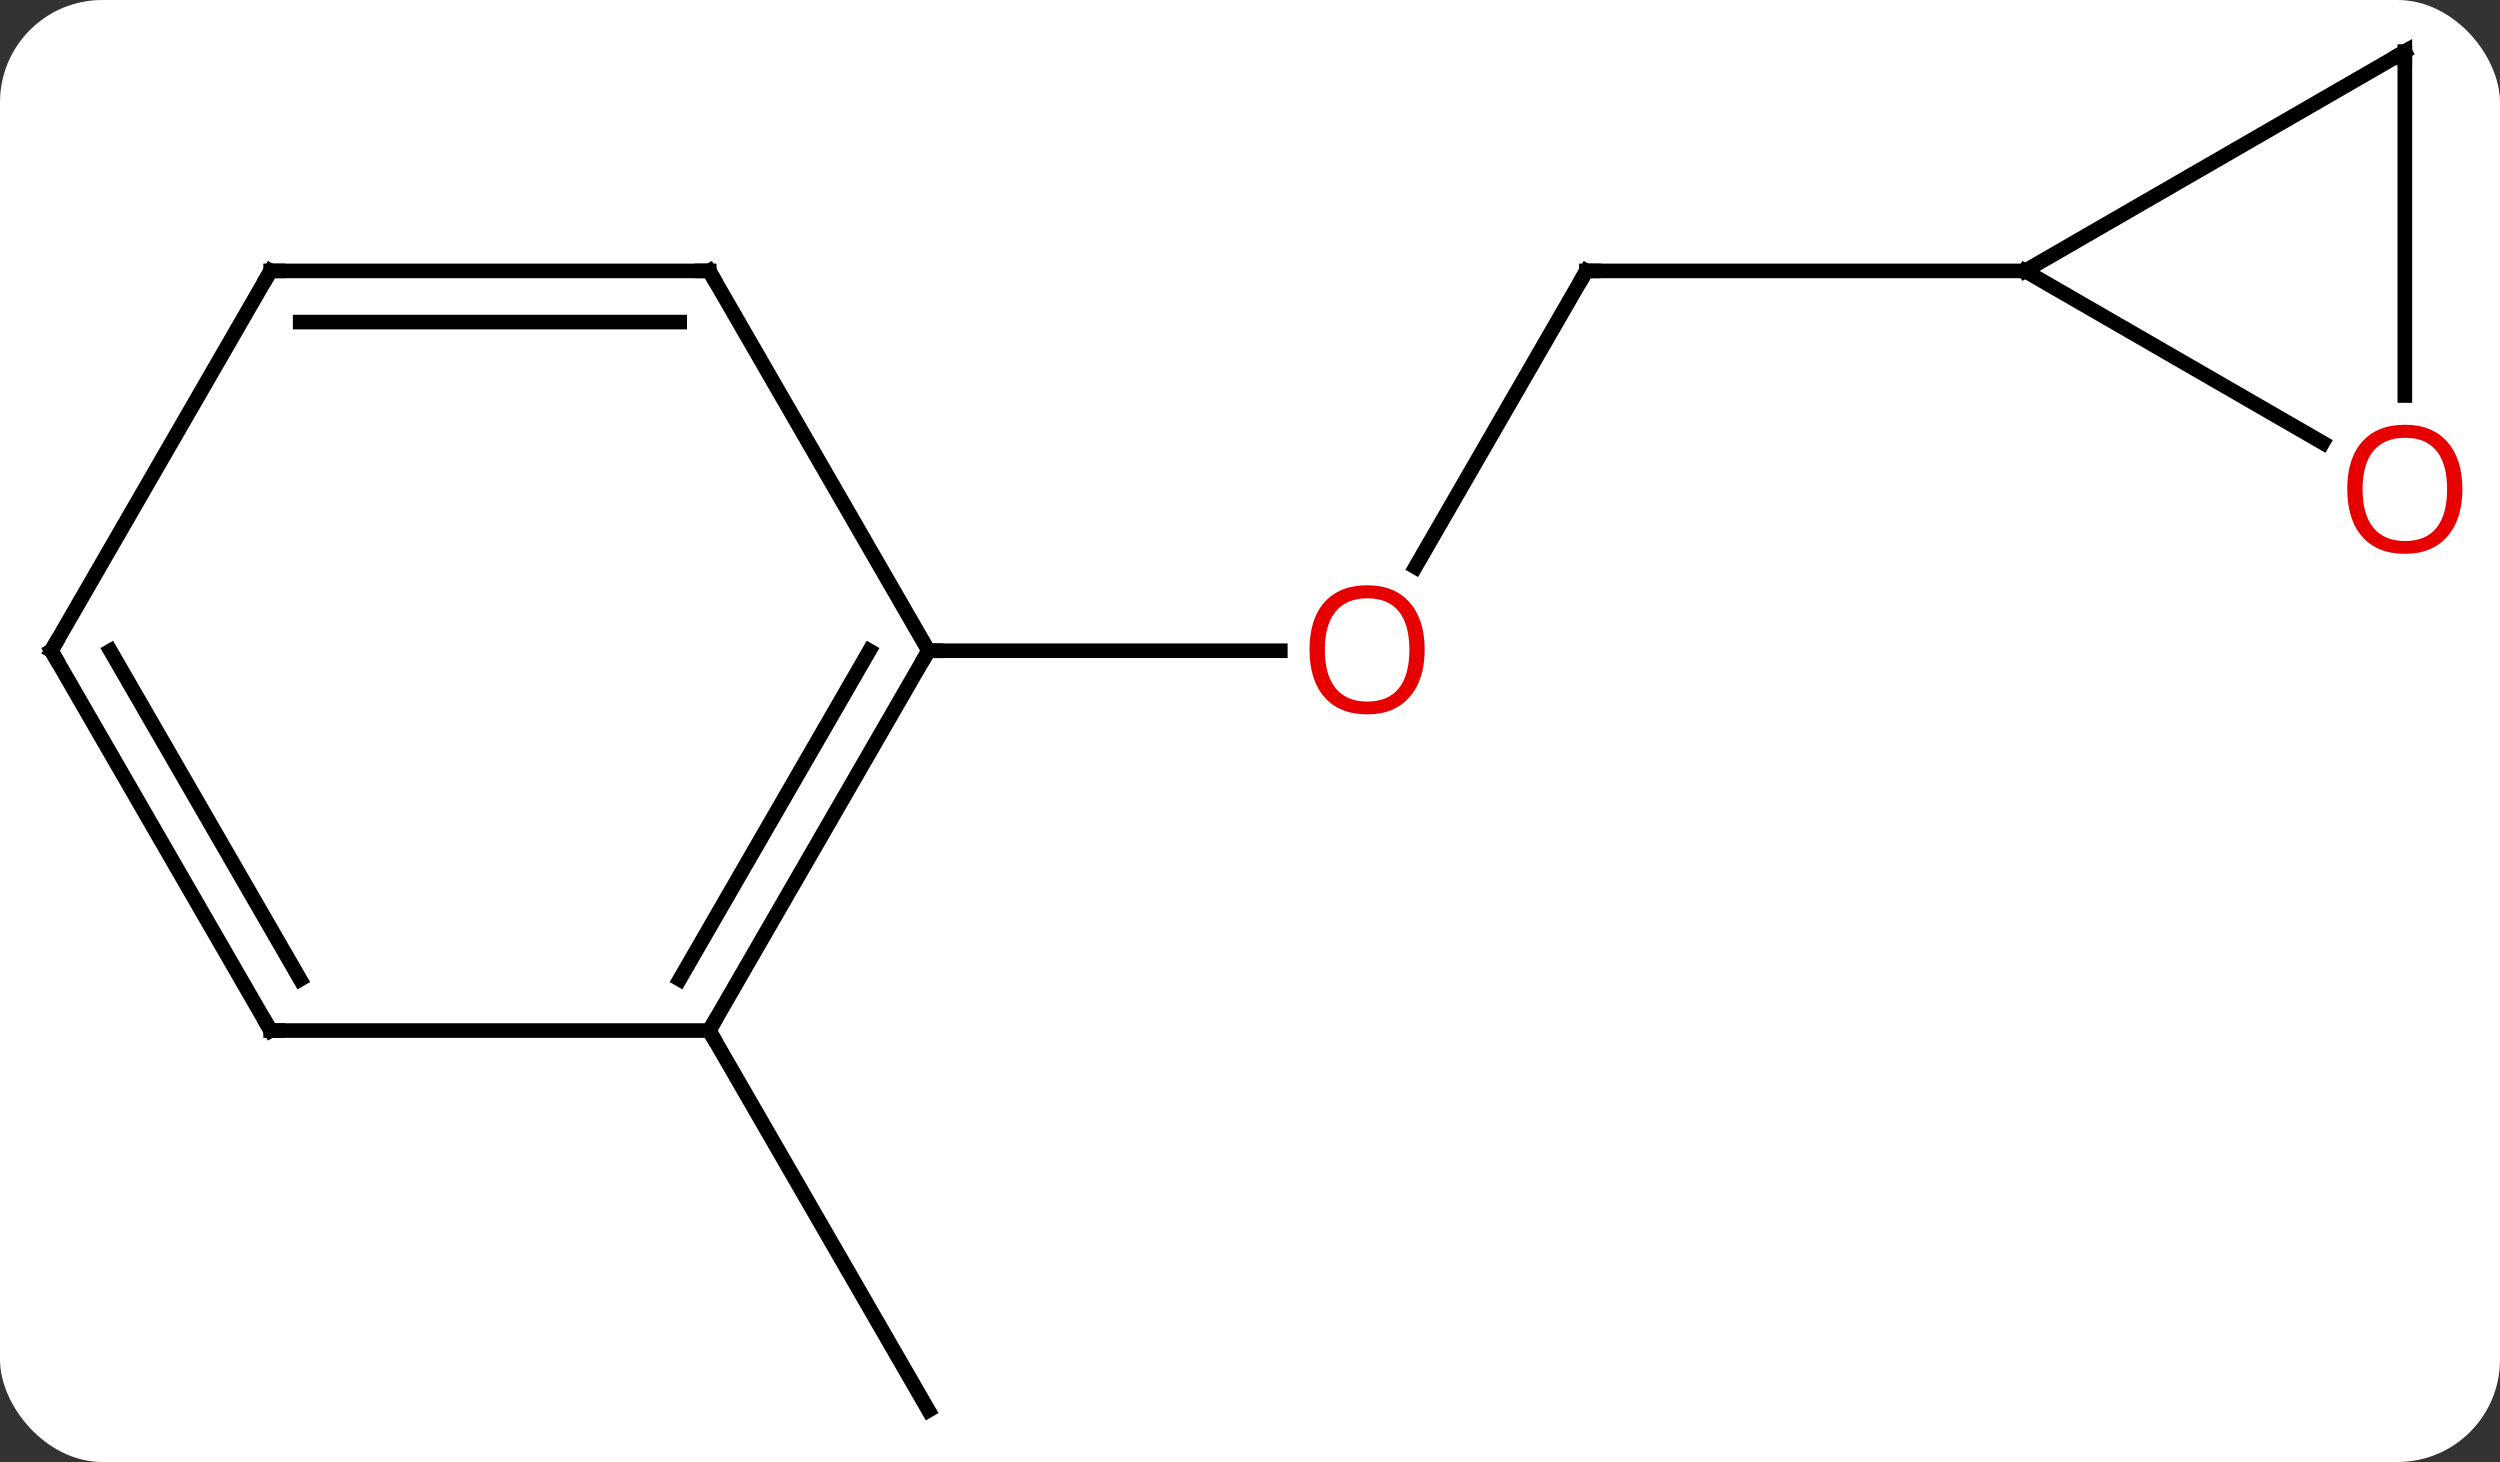 <svg width="171" viewBox="0 0 171 100" style="fill-opacity:1; color-rendering:auto; color-interpolation:auto; text-rendering:auto; stroke:black; stroke-linecap:square; stroke-miterlimit:10; shape-rendering:auto; stroke-opacity:1; fill:black; stroke-dasharray:none; font-weight:normal; stroke-width:1; font-family:'Open Sans'; font-style:normal; stroke-linejoin:miter; font-size:12; stroke-dashoffset:0; image-rendering:auto;" height="100" class="cas-substance-image" xmlns:xlink="http://www.w3.org/1999/xlink" xmlns="http://www.w3.org/2000/svg"><rect x="0" y="0" width="171" height="100" fill="#333333" stroke="none"/><svg class="cas-substance-single-component"><rect y="0" x="0" width="171" stroke="none" ry="7" rx="7" height="100" fill="white" class="cas-substance-group"/><svg y="0" x="0" width="171" viewBox="0 0 171 100" style="fill:black;" height="100" class="cas-substance-single-component-image"><svg><g><g transform="translate(84,50)" style="text-rendering:geometricPrecision; color-rendering:optimizeQuality; color-interpolation:linearRGB; stroke-linecap:butt; image-rendering:optimizeQuality;"><line y2="-31.47" y1="-11.212" x2="24.51" x1="12.813" style="fill:none;"/><line y2="-5.49" y1="-5.49" x2="-20.49" x1="3.572" style="fill:none;"/><line y2="-31.47" y1="-31.47" x2="54.51" x1="24.51" style="fill:none;"/><line y2="20.49" y1="46.47" x2="-35.49" x1="-20.49" style="fill:none;"/><line y2="20.49" y1="-5.49" x2="-35.49" x1="-20.49" style="fill:none;"/><line y2="16.99" y1="-5.49" x2="-37.511" x1="-24.532" style="fill:none;"/><line y2="-31.47" y1="-5.49" x2="-35.49" x1="-20.49" style="fill:none;"/><line y2="20.49" y1="20.49" x2="-65.49" x1="-35.49" style="fill:none;"/><line y2="-31.47" y1="-31.47" x2="-65.49" x1="-35.49" style="fill:none;"/><line y2="-27.97" y1="-27.97" x2="-63.469" x1="-37.511" style="fill:none;"/><line y2="-5.49" y1="20.49" x2="-80.49" x1="-65.49" style="fill:none;"/><line y2="-5.49" y1="16.99" x2="-76.449" x1="-63.469" style="fill:none;"/><line y2="-5.49" y1="-31.47" x2="-80.49" x1="-65.49" style="fill:none;"/><line y2="-46.47" y1="-31.47" x2="80.49" x1="54.51" style="fill:none;"/><line y2="-19.711" y1="-31.47" x2="74.876" x1="54.51" style="fill:none;"/><line y2="-22.947" y1="-46.47" x2="80.49" x1="80.49" style="fill:none;"/></g><g transform="translate(84,50)" style="fill:rgb(230,0,0); text-rendering:geometricPrecision; color-rendering:optimizeQuality; image-rendering:optimizeQuality; font-family:'Open Sans'; stroke:rgb(230,0,0); color-interpolation:linearRGB;"><path style="stroke:none;" d="M13.447 -5.56 Q13.447 -3.498 12.408 -2.318 Q11.369 -1.138 9.526 -1.138 Q7.635 -1.138 6.604 -2.303 Q5.572 -3.467 5.572 -5.576 Q5.572 -7.67 6.604 -8.818 Q7.635 -9.967 9.526 -9.967 Q11.385 -9.967 12.416 -8.795 Q13.447 -7.623 13.447 -5.56 ZM6.619 -5.56 Q6.619 -3.826 7.362 -2.92 Q8.104 -2.013 9.526 -2.013 Q10.947 -2.013 11.674 -2.912 Q12.401 -3.81 12.401 -5.56 Q12.401 -7.295 11.674 -8.185 Q10.947 -9.076 9.526 -9.076 Q8.104 -9.076 7.362 -8.178 Q6.619 -7.279 6.619 -5.56 Z"/></g><g transform="translate(84,50)" style="stroke-linecap:butt; text-rendering:geometricPrecision; color-rendering:optimizeQuality; image-rendering:optimizeQuality; font-family:'Open Sans'; color-interpolation:linearRGB; stroke-miterlimit:5;"><path style="fill:none;" d="M24.26 -31.037 L24.51 -31.47 L25.01 -31.47"/><path style="fill:none;" d="M-20.74 -5.057 L-20.49 -5.49 L-19.99 -5.49"/><path style="fill:none;" d="M-35.24 20.057 L-35.49 20.49 L-35.24 20.923"/><path style="fill:none;" d="M-35.24 -31.037 L-35.49 -31.47 L-35.99 -31.47"/><path style="fill:none;" d="M-64.99 20.49 L-65.49 20.49 L-65.74 20.057"/><path style="fill:none;" d="M-64.99 -31.47 L-65.49 -31.47 L-65.74 -31.037"/><path style="fill:none;" d="M-80.24 -5.057 L-80.49 -5.49 L-80.24 -5.923"/><path style="fill:none;" d="M80.057 -46.22 L80.49 -46.47 L80.49 -45.97"/><path style="fill:rgb(230,0,0); stroke:none;" d="M84.427 -16.54 Q84.427 -14.478 83.388 -13.298 Q82.349 -12.118 80.506 -12.118 Q78.615 -12.118 77.584 -13.283 Q76.552 -14.447 76.552 -16.556 Q76.552 -18.65 77.584 -19.798 Q78.615 -20.947 80.506 -20.947 Q82.365 -20.947 83.396 -19.775 Q84.427 -18.603 84.427 -16.54 ZM77.599 -16.54 Q77.599 -14.806 78.342 -13.9 Q79.084 -12.993 80.506 -12.993 Q81.927 -12.993 82.654 -13.892 Q83.381 -14.79 83.381 -16.54 Q83.381 -18.275 82.654 -19.165 Q81.927 -20.056 80.506 -20.056 Q79.084 -20.056 78.342 -19.157 Q77.599 -18.259 77.599 -16.54 Z"/></g></g></svg></svg></svg></svg>